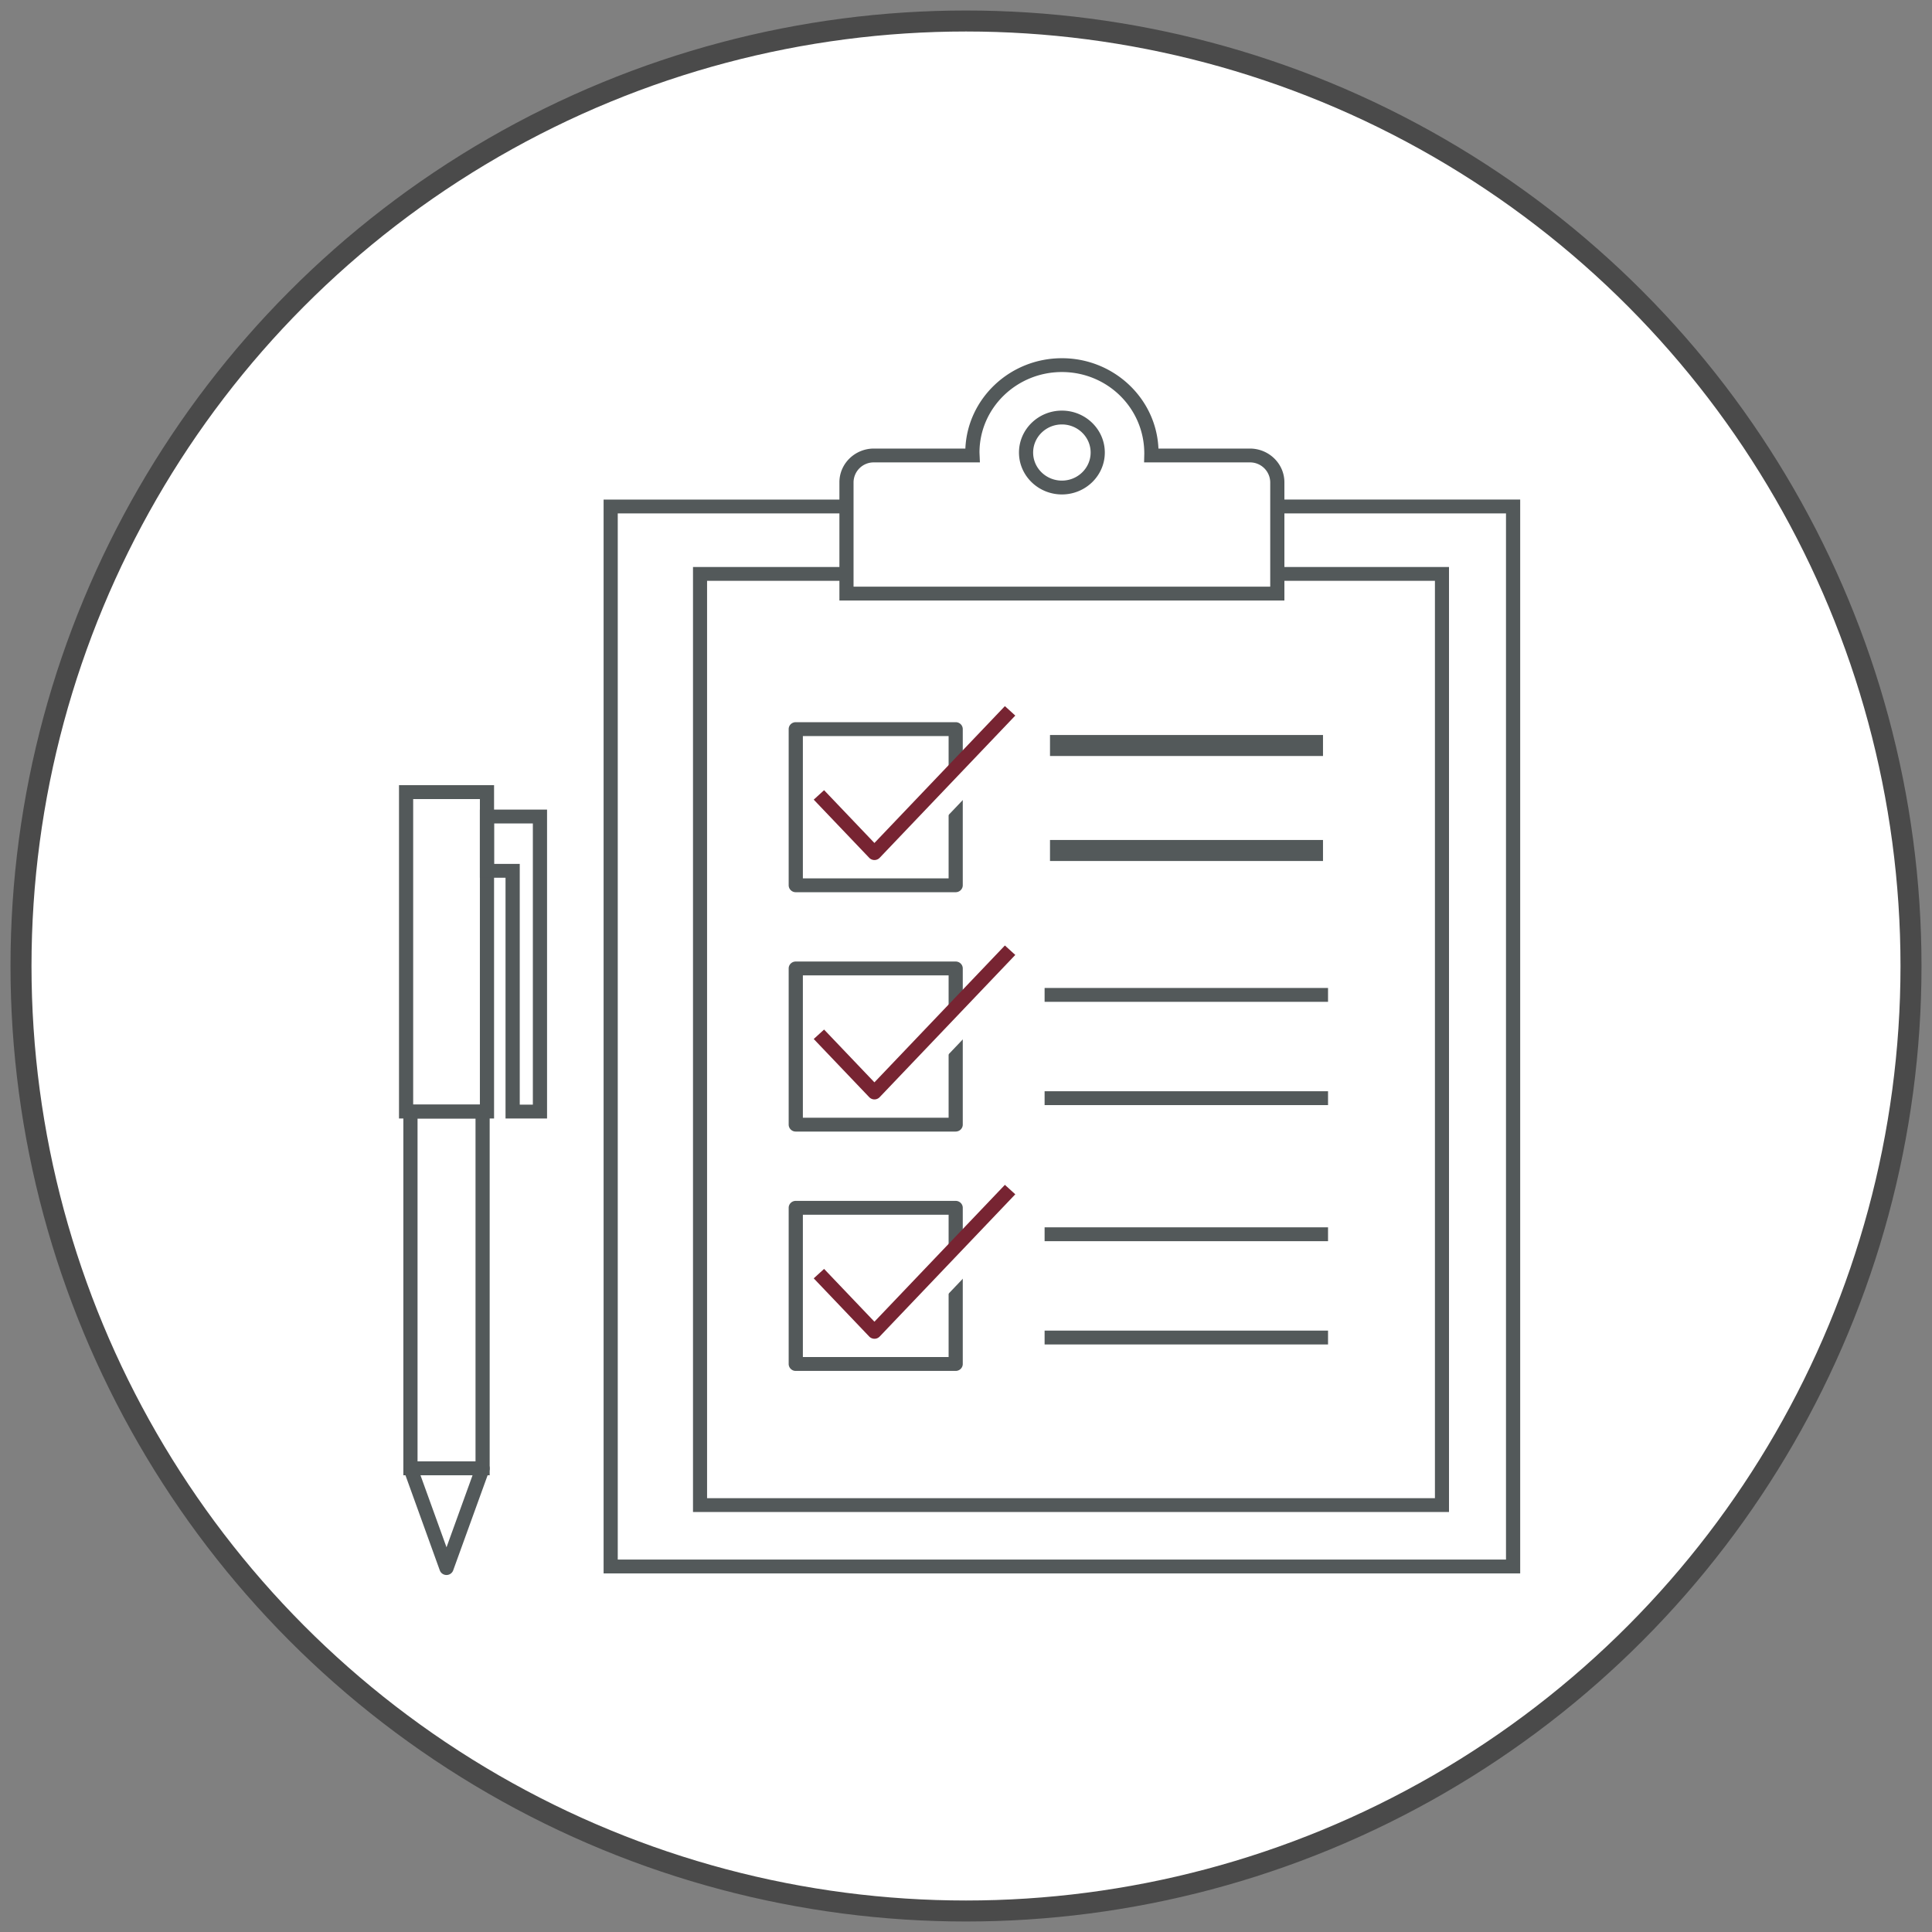 <svg width="92" height="92" viewBox="0 0 92 92" xmlns="http://www.w3.org/2000/svg"><rect x="0" y="0" width="92" height="92" fill="#808080" stroke="none"/><title>toastmasters-interview-icon</title><g id="Symbols" fill="none" fill-rule="evenodd"><g id="Interview-Preparation"><g id="toastmasters-interview-icon"><g id="Iceberg" fill="#FFF" stroke="#4A4A4A" transform="translate(1 1)"><circle id="Oval-Copy" cx="45" cy="45" r="45"/></g><path d="M32.67 70.342h34.66V26.658H32.67v43.684zM32 71h36V26H32v45z" id="Fill-1" fill="#53595A" transform="translate(1 1)"/><path id="Fill-2" fill="#53595A" d="M49 40h13v-1H49z" transform="translate(1 1)"/><path id="Fill-3" fill="#53595A" d="M49 35h13v-1H49z" transform="translate(1 1)"/><g id="Group-25"><path d="M19.23 24.826h6.942V18.05h-6.94v6.776zm7.28.66h-7.617a.334.334 0 0 1-.337-.33V17.72c0-.184.15-.33.337-.33h7.616c.186 0 .337.146.337.33v7.436c0 .18-.15.33-.338.33z" id="Fill-4" fill="#53595A" transform="translate(19 17)"/><path id="Fill-6" fill="#FFF" d="M23.69 24.41l5.99-6.285-1.16-1.057-5.88 6.166-2.063-2.162-1.163 1.056 2.177 2.282z" transform="translate(19 17)"/><path d="M22.64 23.954a.343.343 0 0 1-.247-.104l-2.644-2.772.493-.45 2.397 2.514 6.213-6.517.495.45-6.46 6.775a.343.343 0 0 1-.248.104" id="Fill-7" fill="#772432" transform="translate(19 17)"/><path id="Fill-8" fill="#53595A" d="M30.743 35.624H44.24v-.66H30.743z" transform="translate(19 17)"/><path id="Fill-9" fill="#53595A" d="M30.743 30.706H44.24v-.66H30.743z" transform="translate(19 17)"/><path d="M19.23 36.224h6.942v-6.778h-6.94v6.778zm7.28.66h-7.617a.334.334 0 0 1-.337-.33v-7.437c0-.183.15-.33.337-.33h7.616c.186 0 .337.147.337.33v7.436c0 .182-.15.33-.338.33z" id="Fill-10" fill="#53595A" transform="translate(19 17)"/><path id="Fill-11" fill="#FFF" d="M23.69 35.808l5.99-6.285-1.16-1.057-5.88 6.166-2.063-2.162-1.163 1.056 2.177 2.282z" transform="translate(19 17)"/><path d="M22.64 35.353a.343.343 0 0 1-.247-.105l-2.644-2.772.493-.45 2.397 2.514 6.213-6.517.495.45-6.46 6.775a.343.343 0 0 1-.248.105" id="Fill-12" fill="#772432" transform="translate(19 17)"/><path id="Fill-13" fill="#53595A" d="M30.743 47.022H44.24v-.66H30.743z" transform="translate(19 17)"/><path id="Fill-14" fill="#53595A" d="M30.743 42.104H44.24v-.66H30.743z" transform="translate(19 17)"/><path d="M19.23 47.622h6.942v-6.777h-6.94v6.777zm7.28.66h-7.617a.334.334 0 0 1-.337-.33v-7.437c0-.183.15-.33.337-.33h7.616c.186 0 .337.147.337.33v7.437c0 .18-.15.33-.338.33z" id="Fill-15" fill="#53595A" transform="translate(19 17)"/><path id="Fill-16" fill="#FFF" d="M23.69 47.206l5.99-6.285-1.16-1.056-5.88 6.166-2.063-2.162-1.163 1.056 2.177 2.282z" transform="translate(19 17)"/><path d="M22.64 46.75a.343.343 0 0 1-.247-.104l-2.644-2.772.493-.45 2.397 2.514 6.213-6.517.495.45-6.46 6.776a.343.343 0 0 1-.248.104" id="Fill-17" fill="#772432" transform="translate(19 17)"/><path d="M31.567 6.216c-.943 0-1.707-.745-1.707-1.667 0-.92.764-1.667 1.707-1.667.942 0 1.706.746 1.706 1.666 0 .92-.764 1.666-1.706 1.666m8.95-1.526h-4.694c0-.048.006-.094.006-.14 0-2.3-1.91-4.163-4.263-4.163-2.355 0-4.264 1.863-4.264 4.163 0 .046.007.092.008.14h-4.695c-.722 0-1.307.57-1.307 1.276v5.298h20.517V5.966c0-.705-.585-1.276-1.308-1.276" id="Fill-18" fill="#FFF" transform="translate(19 17)"/><path d="M31.567 3.212c-.755 0-1.37.6-1.37 1.338 0 .737.615 1.336 1.37 1.336.754 0 1.368-.6 1.368-1.336 0-.738-.614-1.338-1.368-1.338zm0 3.333c-1.127 0-2.044-.895-2.044-1.995s.917-1.997 2.044-1.997c1.126 0 2.043.896 2.043 1.997 0 1.1-.917 1.995-2.043 1.995zm-9.92 4.39h19.84V5.967a.96.96 0 0 0-.97-.948H35.48l.01-.42c.002-2.164-1.758-3.883-3.923-3.883s-3.925 1.72-3.925 3.833l.02.47h-5.047a.958.958 0 0 0-.97.945v4.97zm20.515.66h-21.19v-5.63c0-.885.737-1.605 1.643-1.605h4.355c.103-2.39 2.126-4.302 4.597-4.302 2.47 0 4.494 1.913 4.597 4.302h4.353c.907 0 1.645.72 1.645 1.607v5.627z" id="Fill-19" fill="#53595A" transform="translate(19 17)"/><path d="M.884 52.592h2.76v-16.33H.883v16.33zm-.676.66h4.11V35.6H.207v17.65z" id="Fill-20" fill="#53595A" transform="translate(19 17)"/><path d="M.675 35.603h3.177V21.05H.675v14.553zm-.675.66h4.527V20.39H0v15.872z" id="Fill-21" fill="#53595A" transform="translate(19 17)"/><path d="M5.75 35.602h.624v-13.39H4.526v1.926H5.75v11.464zm1.3.66H5.073V24.797H3.85v-3.245h3.2v14.71z" id="Fill-22" fill="#53595A" transform="translate(19 17)"/><path d="M1.023 53.25l1.24 3.43 1.24-3.43h-2.48zM2.263 58a.338.338 0 0 1-.32-.22L.228 53.03a.325.325 0 0 1 .043-.3.34.34 0 0 1 .276-.138H3.98a.34.34 0 0 1 .276.14c.063.087.08.2.043.3L2.58 57.78a.338.338 0 0 1-.32.22z" id="Fill-23" fill="#53595A" transform="translate(19 17)"/><path id="Fill-24" fill="#53595A" d="M53.39 57.924H9.743V6.79H21.31v.658H10.417v49.817h42.297V7.448h-10.89v-.66H53.39z" transform="translate(19 17)"/></g></g></g></g></svg>